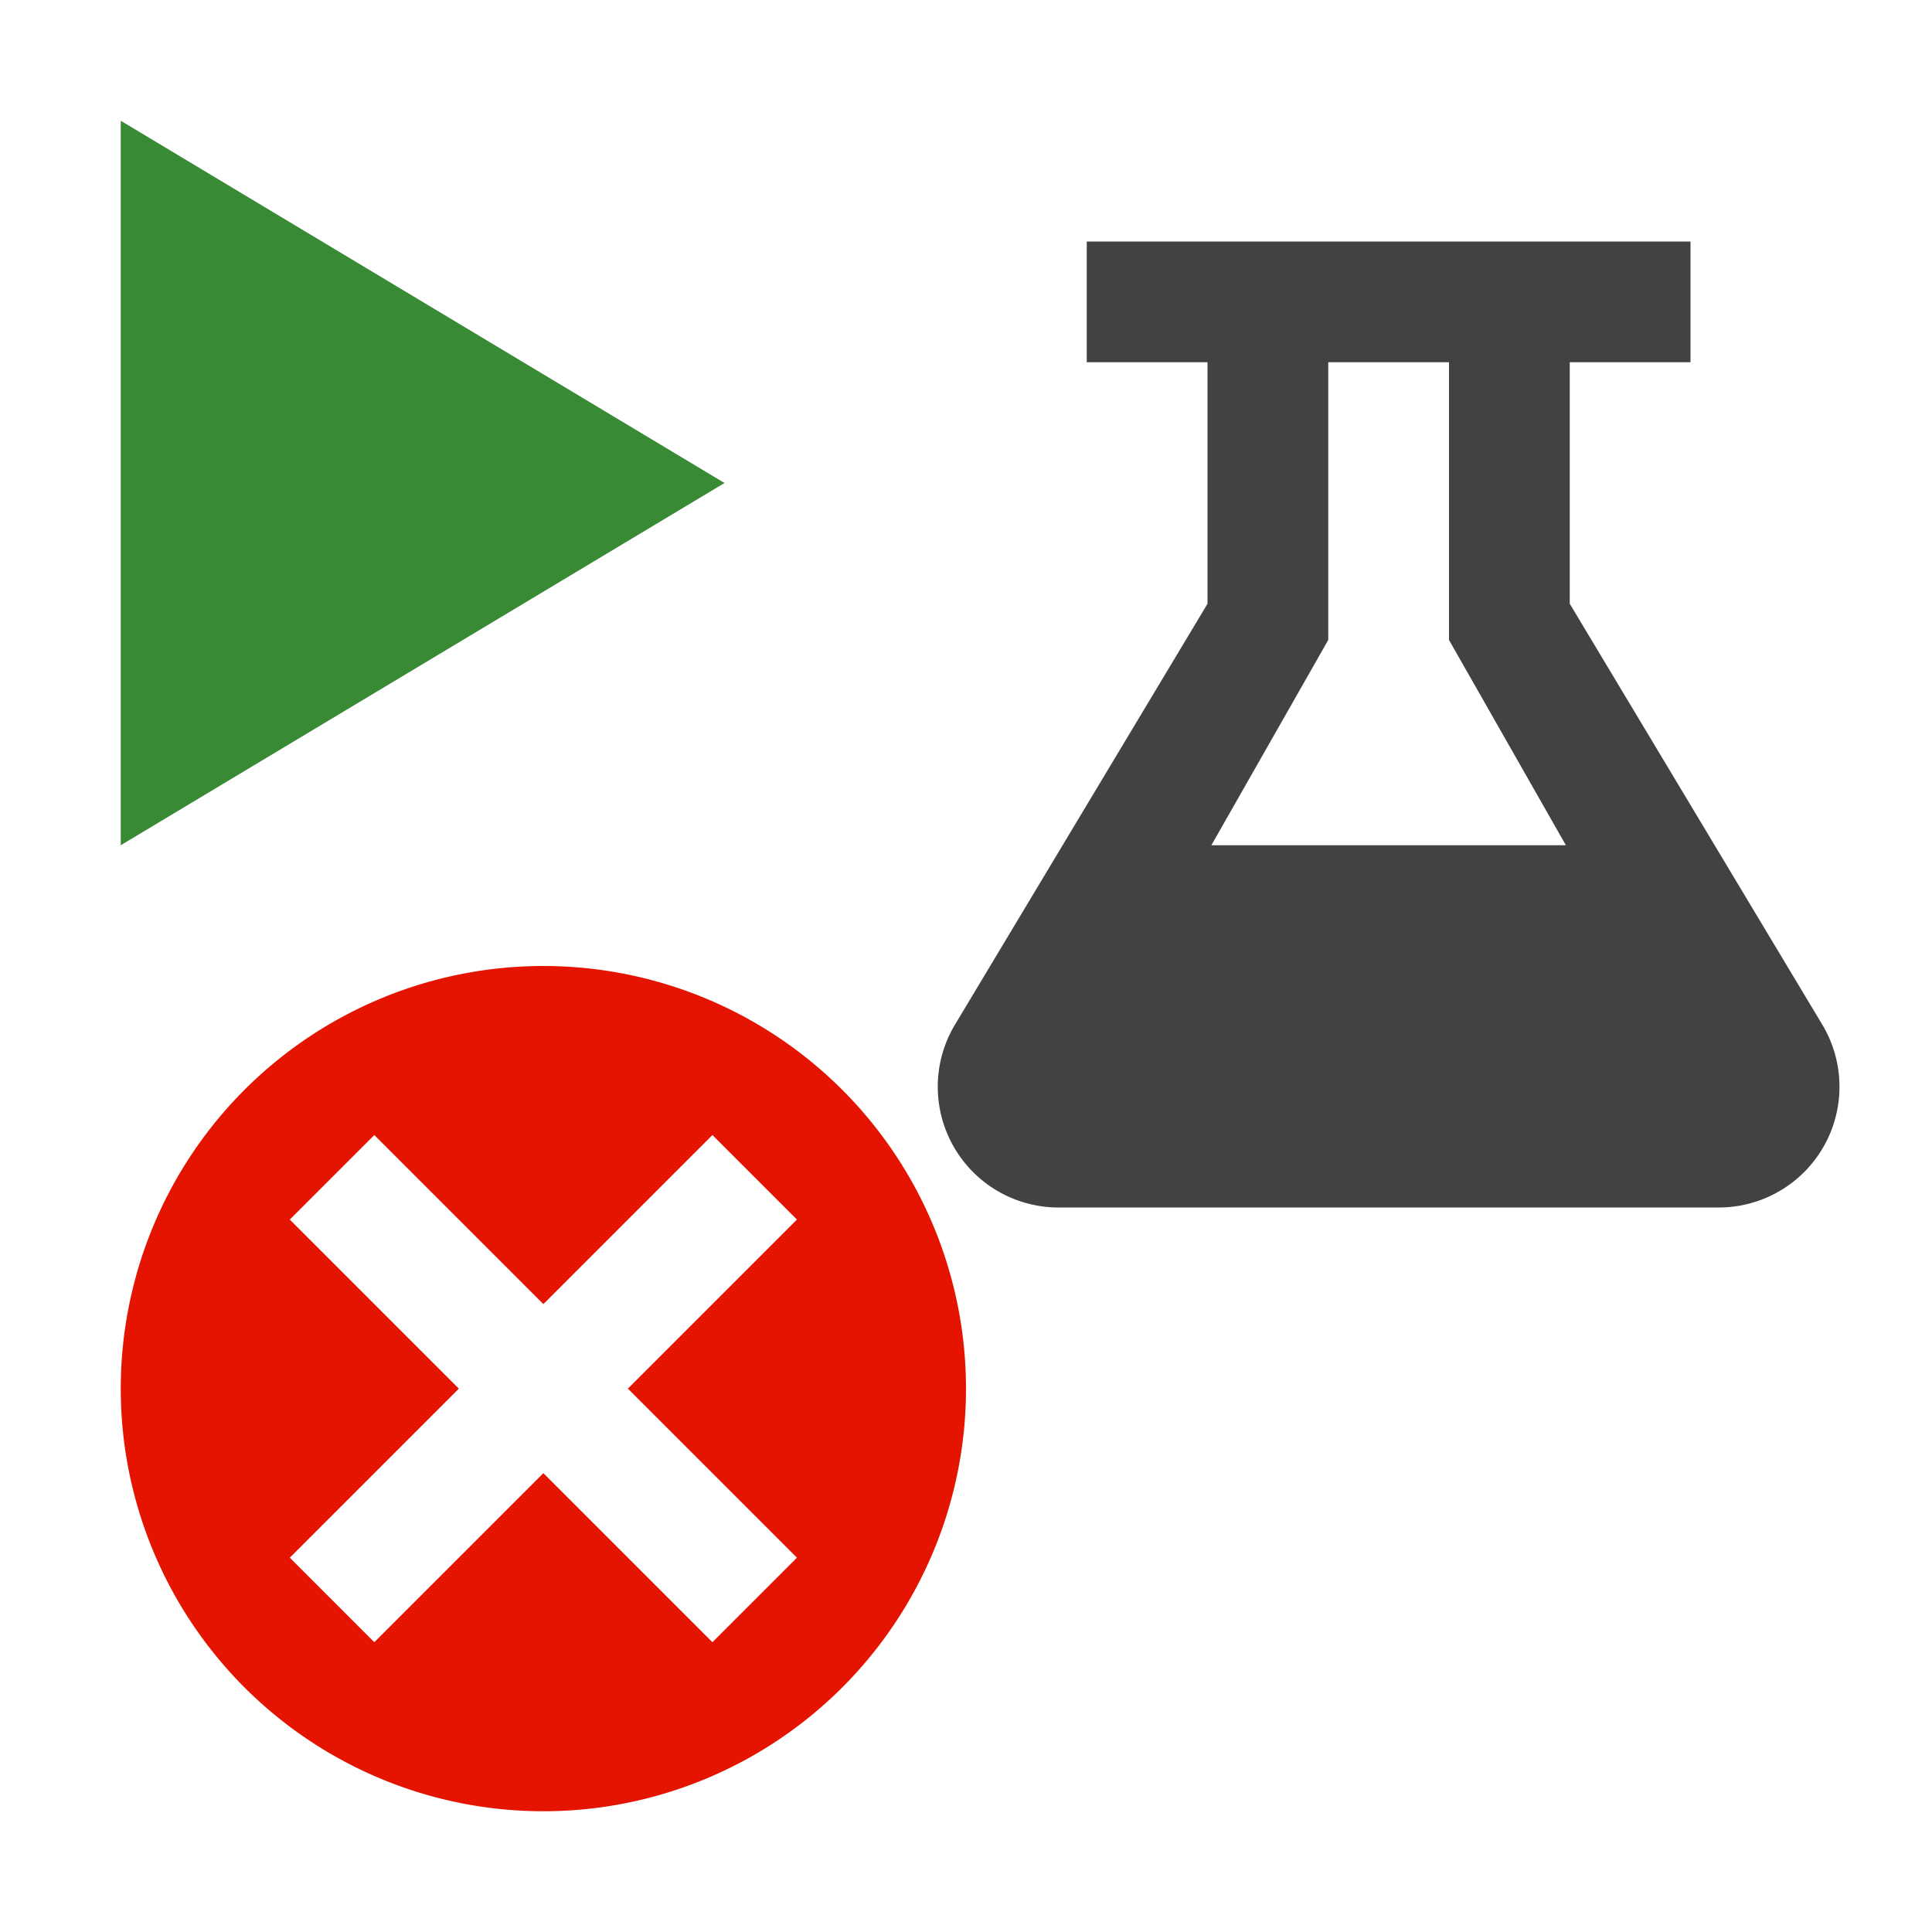 <svg xmlns="http://www.w3.org/2000/svg" viewBox="0 0 16 16"><defs><style>.icon-canvas-transparent,.icon-vs-out{fill:#f6f6f6;}.icon-canvas-transparent{opacity:0;}.icon-vs-bg{fill:#424242;}.icon-vs-red{fill:#e51400;}.icon-vs-action-green{fill:#388a34;}</style></defs><title>RunFailedTest_16x</title><g ><path class="icon-canvas-transparent" d="M16,0V16H0V0Z"/></g><g  style="display: none;"><path class="icon-vs-out" d="M7.944,4,0,8.767V0H1.276Zm8,3.971L14,4.723V4h1V1H8V4H9v.723L7.125,7.847A4.5,4.5,0,1,0,9,11.5a4.346,4.346,0,0,0-.028-.5h5.261a1.979,1.979,0,0,0,1.741-1.014c.011-.02.015-.043.026-.065V8.087C15.98,8.049,15.972,8.008,15.949,7.971Z" style="display: none;"/></g><g ><path class="icon-vs-bg" d="M15.091,8.485,13,5V3h1V2H9V3h1V5L7.909,8.485A1,1,0,0,0,8.766,10h5.468A1,1,0,0,0,15.091,8.485ZM10.032,7,11,5.3V3h1V5.3L12.968,7Z"/><path class="icon-vs-red" d="M4.5,8A3.5,3.5,0,1,0,8,11.5,3.5,3.5,0,0,0,4.5,8Zm2.1,4.9L5.9,13.6l-1.4-1.4L3.1,13.6,2.4,12.9l1.4-1.4L2.4,10.1,3.1,9.4l1.4,1.4L5.9,9.4,6.6,10.1l-1.4,1.4Z"/></g><g ><path class="icon-vs-action-green" d="M6,4,1,7V1Z"/></g></svg>